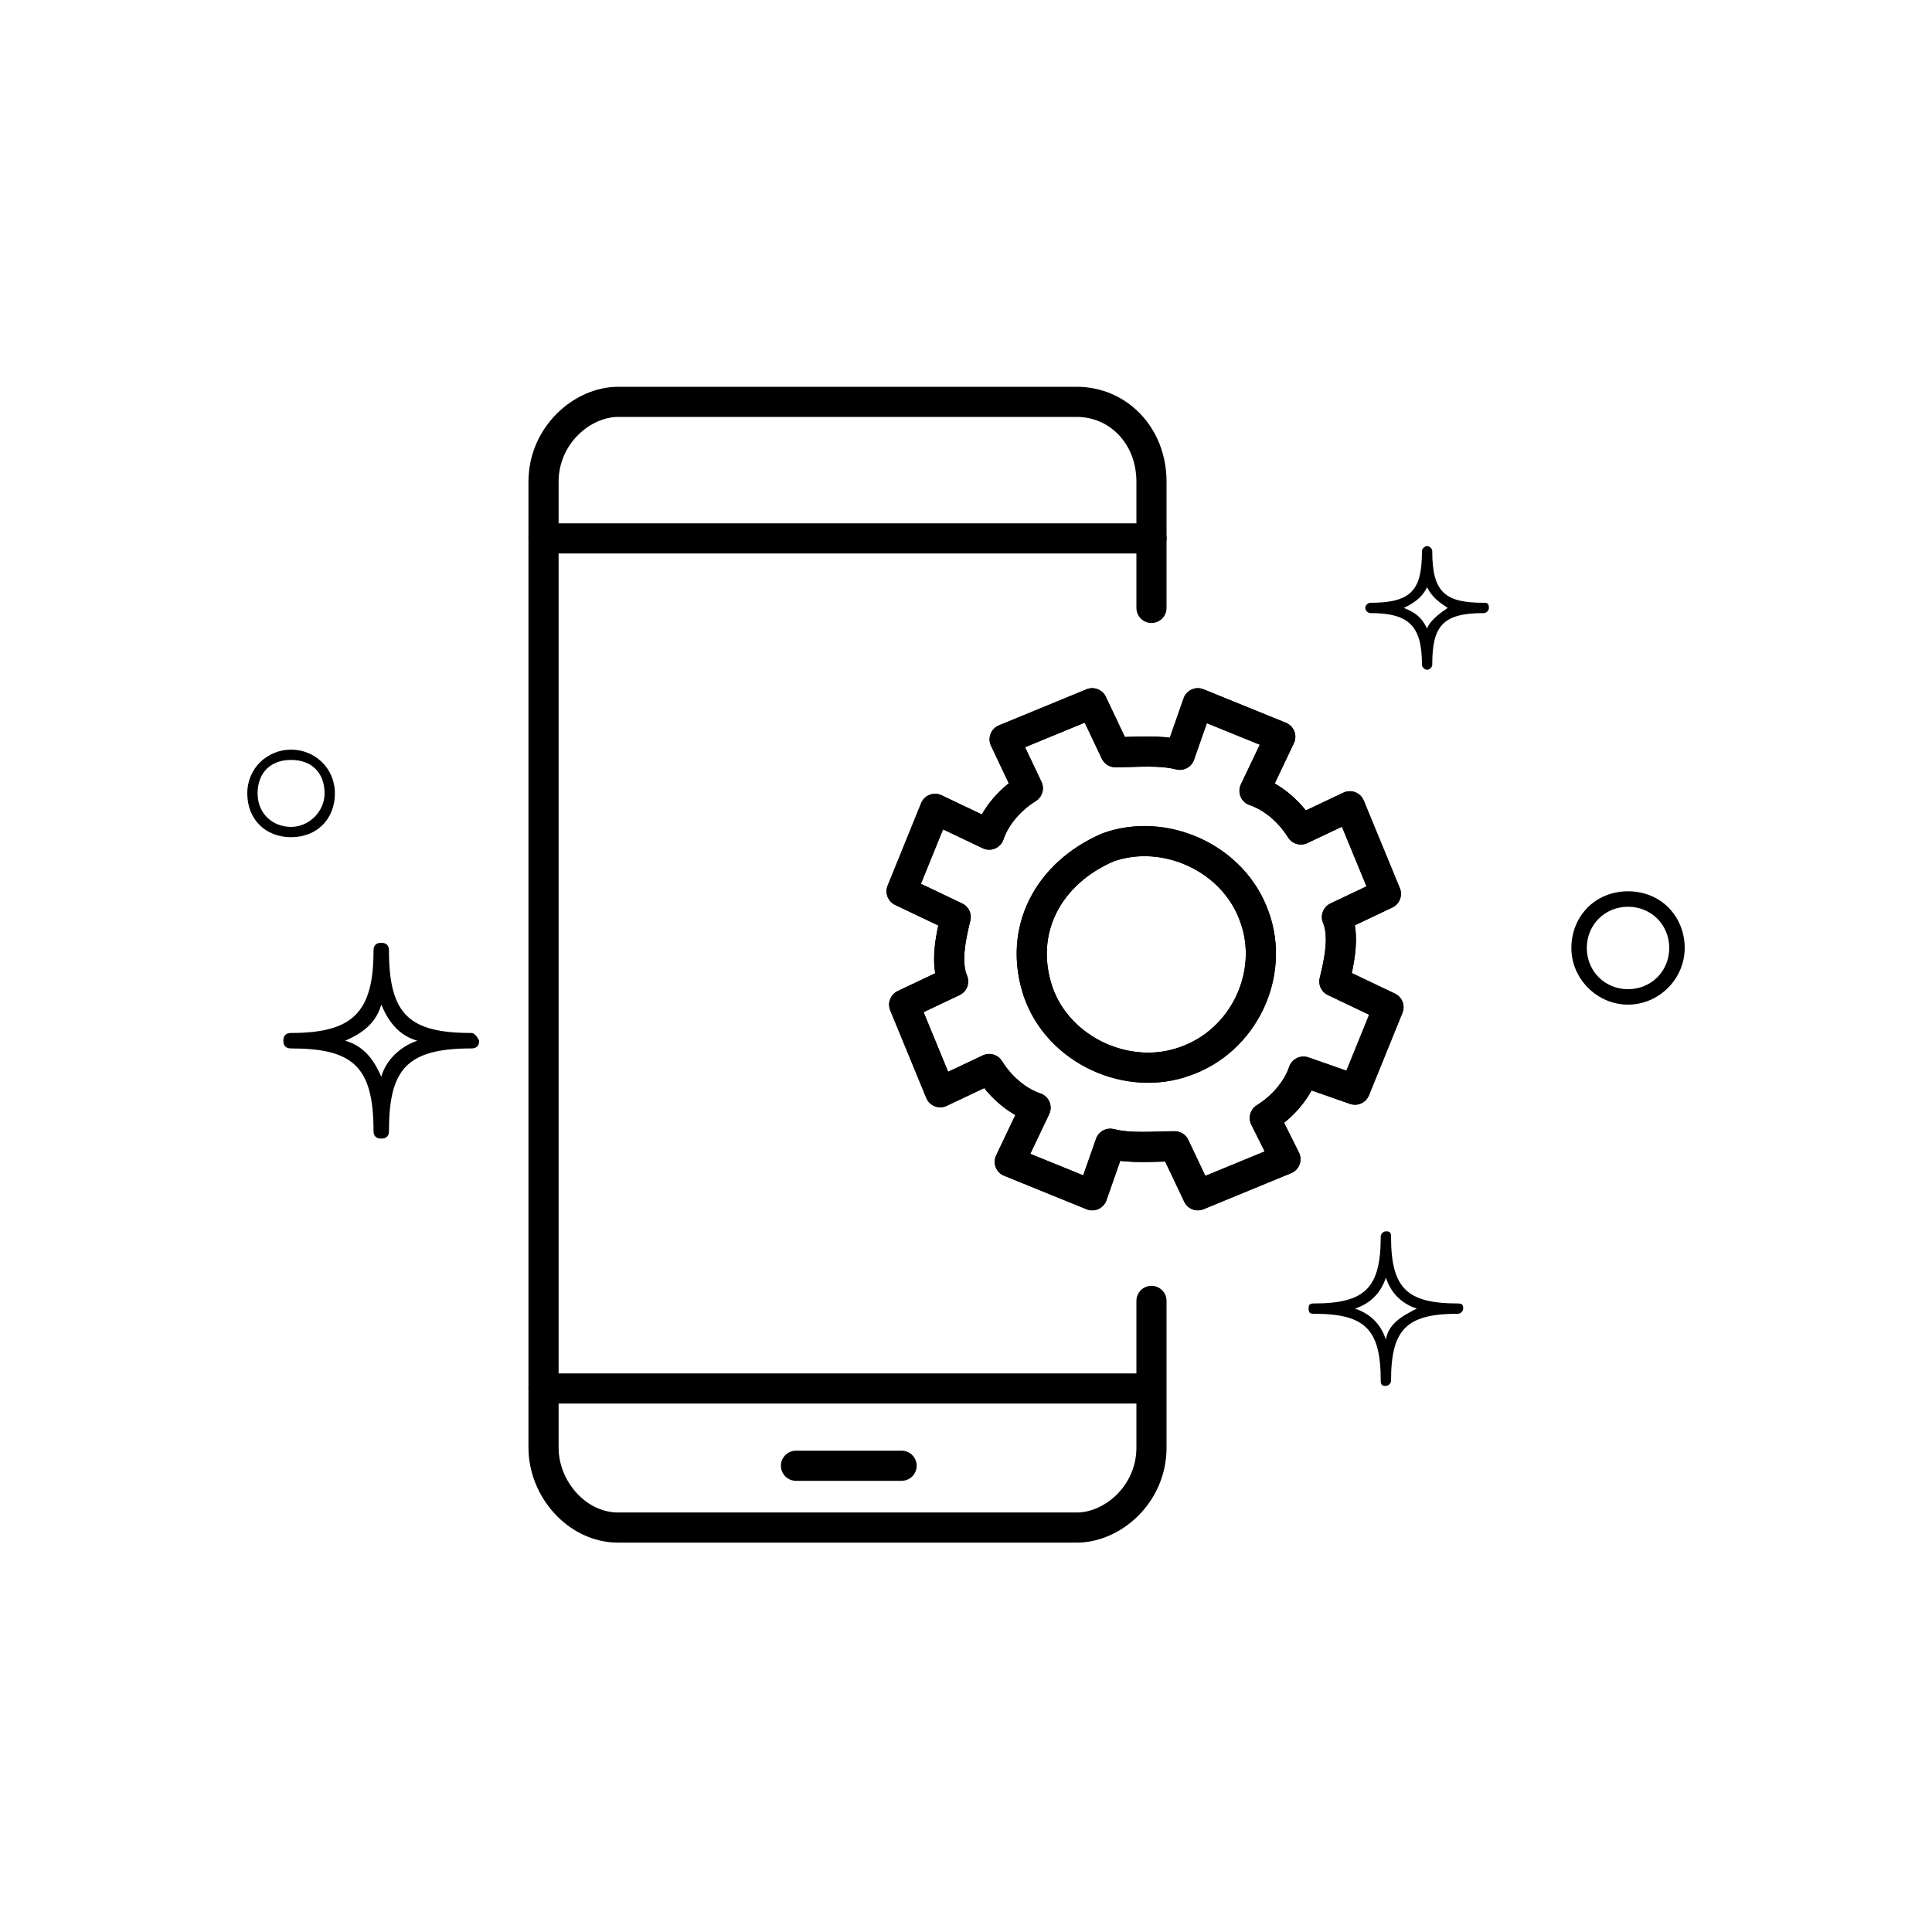 <?xml version="1.0" encoding="utf-8"?>
<!-- Generator: Adobe Illustrator 19.0.0, SVG Export Plug-In . SVG Version: 6.00 Build 0)  -->
<svg version="1.1" id="mobileOptimizationIcon" xmlns="http://www.w3.org/2000/svg" xmlns:xlink="http://www.w3.org/1999/xlink"
	 x="0px" y="0px" viewBox="-212 88 75 75" style="enable-background:new -212 88 75 75;" xml:space="preserve">
<style type="text/css">
	.st0{fill:none;stroke:#000000;stroke-width:1.17;stroke-linecap:round;stroke-linejoin:round;stroke-miterlimit:10;}
</style>
<g>
	<path id="path0" class="st0" d="M-167.3,111.6v-4.9c0-1.8-1.3-3.1-2.9-3.1H-188c-1.4,0-2.9,1.3-2.9,3.1v37.5c0,1.6,1.3,3.1,2.9,3.1
		h17.8c1.4,0,2.9-1.3,2.9-3.1v-3.8v-1.9"/>
	<path id="path5" class="st0" d="M-177,144.9h-4.1H-177z"/>
	<path id="path4" class="st0" d="M-167.3,108.9h-23.6"/>
	<path id="path3" class="st0" d="M-190.9,141.9h23.5"/>
	<path id="path2" class="st0" d="M-162.9,131.4c0.8-0.5,1.3-1.2,1.5-1.8l2,0.7l1.3-3.2l-2.1-1c0.2-0.8,0.4-1.8,0.1-2.5l1.9-0.9
		l-1.4-3.4l-1.9,0.9c-0.5-0.8-1.2-1.3-1.8-1.5l1-2.1l-3.2-1.3l-0.7,2c-0.8-0.2-1.7-0.1-2.5-0.1l-0.9-1.9l-3.4,1.4l0.9,1.9
		c-0.8,0.5-1.3,1.2-1.5,1.8l-2.1-1l-1.3,3.2l2.1,1c-0.2,0.8-0.4,1.8-0.1,2.5l-1.9,0.9l1.4,3.4l1.9-0.9c0.5,0.8,1.2,1.3,1.8,1.5
		l-1,2.1l3.2,1.3l0.7-2c0.8,0.2,1.7,0.1,2.5,0.1l0.9,1.9l3.4-1.4L-162.9,131.4z"/>
	<path id="path1" class="st0" d="M-169,120.9c2.2-0.8,4.9,0.4,5.7,2.7c0.8,2.2-0.4,4.8-2.7,5.6c-2.2,0.8-4.9-0.4-5.7-2.7
		C-172.5,124.1-171.3,121.9-169,120.9z"/>
	<path id="path6" class="st0" d="M-162.9,131.4c0.8-0.5,1.3-1.2,1.5-1.8l2,0.7l1.3-3.2l-2.1-1c0.2-0.8,0.4-1.8,0.1-2.5l1.9-0.9
		l-1.4-3.4l-1.9,0.9c-0.5-0.8-1.2-1.3-1.8-1.5l1-2.1l-3.2-1.3l-0.7,2c-0.8-0.2-1.7-0.1-2.5-0.1l-0.9-1.9l-3.4,1.4l0.9,1.9
		c-0.8,0.5-1.3,1.2-1.5,1.8l-2.1-1l-1.3,3.2l2.1,1c-0.2,0.8-0.4,1.8-0.1,2.5l-1.9,0.9l1.4,3.4l1.9-0.9c0.5,0.8,1.2,1.3,1.8,1.5
		l-1,2.1l3.2,1.3l0.7-2c0.8,0.2,1.7,0.1,2.5,0.1l0.9,1.9l3.4-1.4L-162.9,131.4z"/>
	<path id="path7" class="st0" d="M-169,120.9c2.2-0.8,4.9,0.4,5.7,2.7c0.8,2.2-0.4,4.8-2.7,5.6c-2.2,0.8-4.9-0.4-5.7-2.7
		C-172.5,124.1-171.3,121.9-169,120.9z"/>
</g>
<g id="stars">
	<path id="star4" d="M-200.7,117.1c-0.9,0-1.7,0.7-1.7,1.7s0.7,1.7,1.7,1.7s1.7-0.7,1.7-1.7S-199.8,117.1-200.7,117.1z
		 M-200.7,120.1c-0.7,0-1.3-0.5-1.3-1.3s0.5-1.3,1.3-1.3s1.3,0.5,1.3,1.3C-199.4,119.5-200,120.1-200.7,120.1z"/>
	<path id="star5" d="M-148.8,122.6c-1.3,0-2.2,1-2.2,2.2s1,2.2,2.2,2.2s2.2-1,2.2-2.2S-147.5,122.6-148.8,122.6z M-148.8,126.4
		c-0.9,0-1.6-0.7-1.6-1.6c0-0.9,0.7-1.6,1.6-1.6s1.6,0.7,1.6,1.6C-147.2,125.7-147.9,126.4-148.8,126.4z"/>
	<path id="star3" d="M-193.7,128.1c-2.4,0-3.2-0.7-3.2-3.2c0-0.2-0.1-0.3-0.3-0.3s-0.3,0.1-0.3,0.3c0,2.4-0.8,3.2-3.2,3.2
		c-0.2,0-0.3,0.1-0.3,0.3s0.1,0.3,0.3,0.3c2.4,0,3.2,0.7,3.2,3.2c0,0.2,0.1,0.3,0.3,0.3s0.3-0.1,0.3-0.3c0-2.4,0.7-3.2,3.2-3.2
		c0.2,0,0.3-0.1,0.3-0.3C-193.5,128.2-193.6,128.1-193.7,128.1z M-197.2,129.8c-0.3-0.7-0.7-1.2-1.4-1.4c0.7-0.3,1.2-0.7,1.4-1.4
		c0.3,0.7,0.7,1.2,1.4,1.4C-196.4,128.6-197,129.1-197.2,129.8z"/>
	<path id="star2" d="M-155.4,138.6c-2,0-2.6-0.6-2.6-2.6c0-0.2-0.1-0.2-0.2-0.2s-0.2,0.1-0.2,0.2c0,2-0.6,2.6-2.6,2.6
		c-0.2,0-0.2,0.1-0.2,0.2c0,0.2,0.1,0.2,0.2,0.2c2,0,2.6,0.6,2.6,2.6c0,0.2,0.1,0.2,0.2,0.2s0.2-0.1,0.2-0.2c0-2,0.6-2.6,2.6-2.6
		c0.1,0,0.2-0.1,0.2-0.2C-155.2,138.7-155.2,138.6-155.4,138.6z M-158.2,140c-0.2-0.6-0.6-1-1.2-1.2c0.6-0.2,1-0.6,1.2-1.2
		c0.2,0.6,0.6,1,1.2,1.2C-157.6,139.1-158.1,139.4-158.2,140z"/>
	<path id="star1" d="M-154.4,111.4c-1.5,0-2-0.4-2-2c0-0.1-0.1-0.2-0.2-0.2s-0.2,0.1-0.2,0.2c0,1.5-0.4,2-2,2
		c-0.1,0-0.2,0.1-0.2,0.2c0,0.1,0.1,0.2,0.2,0.2c1.5,0,2,0.5,2,2c0,0.1,0.1,0.2,0.2,0.2s0.2-0.1,0.2-0.2c0-1.5,0.4-2,2-2
		c0.1,0,0.2-0.1,0.2-0.2C-154.2,111.4-154.3,111.4-154.4,111.4z M-156.6,112.4c-0.2-0.4-0.4-0.6-0.9-0.8c0.4-0.2,0.7-0.4,0.9-0.8
		c0.2,0.4,0.5,0.6,0.8,0.8C-156.1,111.8-156.5,112.1-156.6,112.4z"/>
</g>
</svg>
